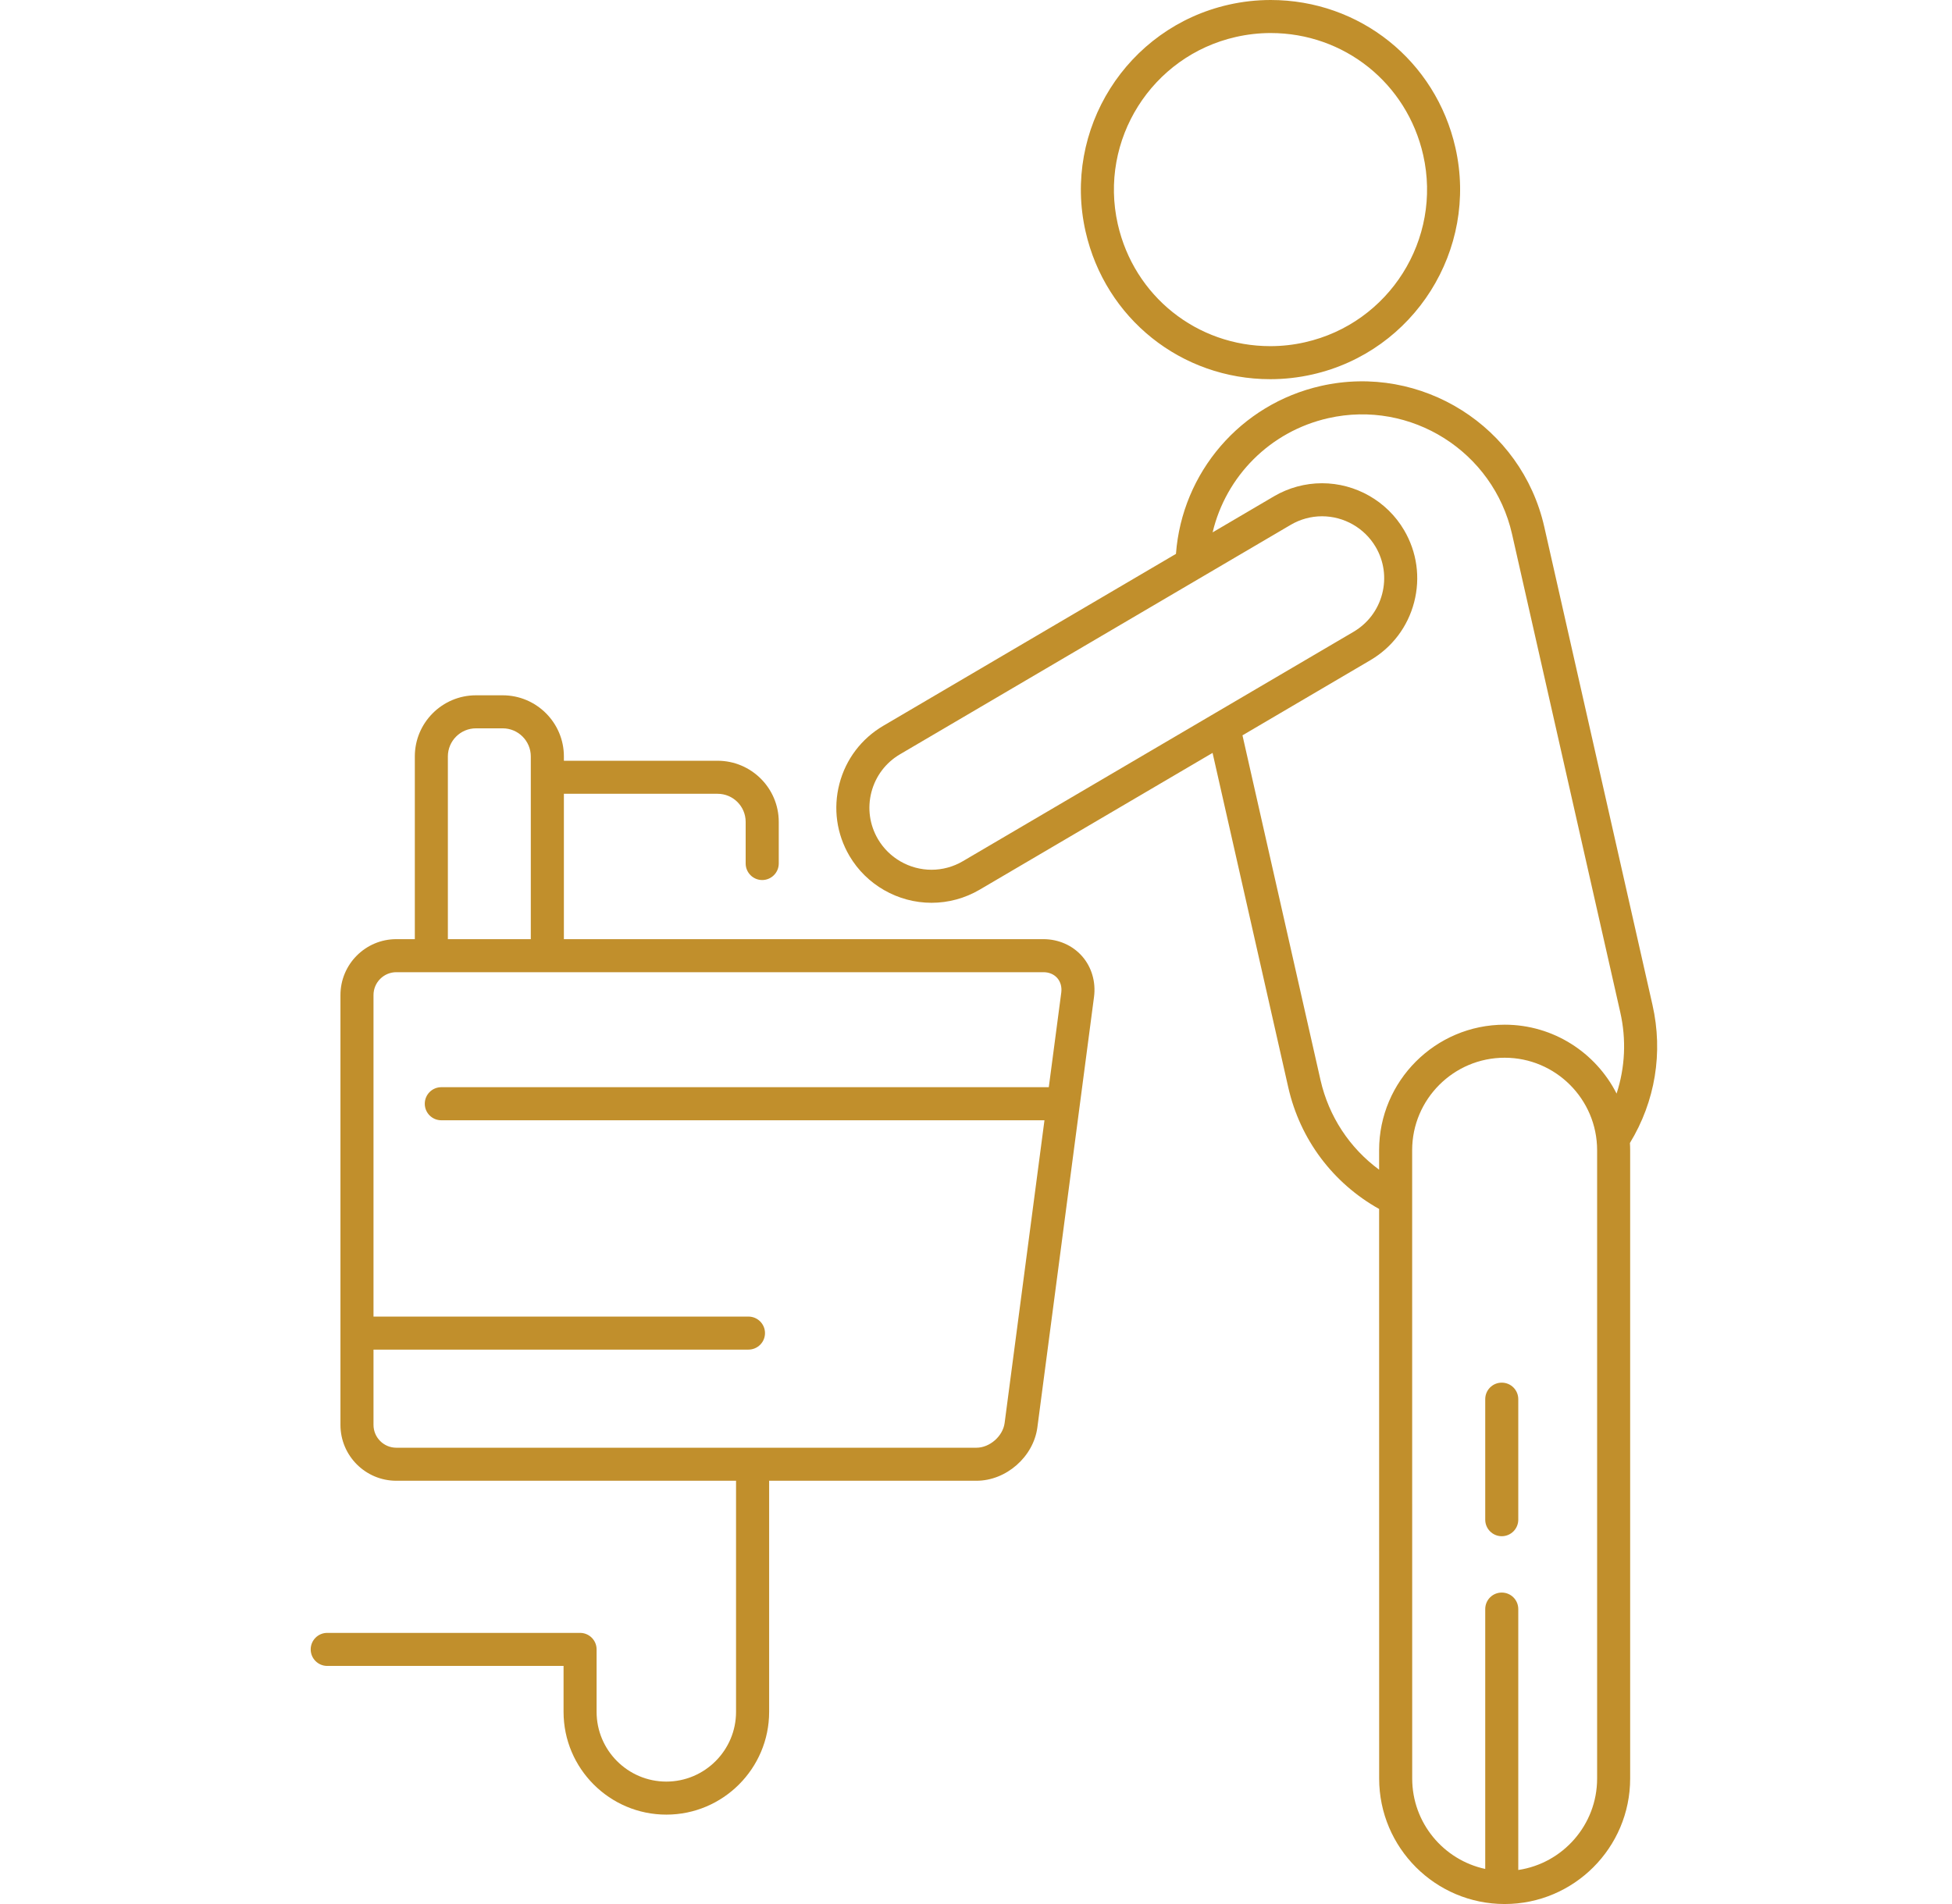 <svg width="41" height="40" viewBox="0 0 41 40" fill="none" xmlns="http://www.w3.org/2000/svg">
<g clip-path="url(#clip0_516_9169)">
<path d="M26.682 7.966C26.977 7.966 27.274 7.933 27.565 7.867C29.706 7.383 31.054 5.246 30.57 3.104C30.156 1.276 28.56 0 26.689 0C26.394 0 26.097 0.033 25.806 0.099C23.665 0.584 22.317 2.72 22.801 4.862C23.215 6.69 24.811 7.966 26.682 7.966ZM25.96 0.776C26.2 0.722 26.445 0.694 26.689 0.694C28.233 0.694 29.551 1.748 29.893 3.257C30.293 5.026 29.18 6.79 27.411 7.19C27.171 7.245 26.926 7.272 26.682 7.272C25.137 7.272 23.82 6.218 23.478 4.709C23.078 2.941 24.191 1.176 25.96 0.776Z" fill="#C18F2C"/>
<path d="M21.916 19.73H11.844V16.676H15.072C15.398 16.676 15.662 16.94 15.662 17.266V18.14C15.662 18.332 15.818 18.488 16.009 18.488C16.201 18.488 16.357 18.332 16.357 18.14V17.266C16.357 16.558 15.78 15.982 15.072 15.982H11.844V15.891C11.844 15.183 11.267 14.607 10.559 14.607H9.997C9.289 14.607 8.713 15.183 8.713 15.891V19.73H8.324C7.677 19.73 7.151 20.257 7.151 20.904V29.935C7.151 30.582 7.677 31.108 8.324 31.108H15.46V35.963C15.46 36.77 14.803 37.428 13.995 37.428C13.188 37.428 12.531 36.77 12.531 35.963V34.651C12.531 34.459 12.375 34.304 12.184 34.304H6.873C6.681 34.304 6.526 34.459 6.526 34.651C6.526 34.842 6.681 34.998 6.873 34.998H11.837V35.963C11.837 37.153 12.805 38.122 13.996 38.122C15.186 38.122 16.155 37.153 16.155 35.963V31.108H20.51C21.134 31.108 21.707 30.605 21.789 29.987L22.979 20.942C23.02 20.628 22.929 20.317 22.729 20.089C22.529 19.861 22.233 19.73 21.916 19.73ZM9.407 15.891C9.407 15.566 9.672 15.301 9.997 15.301H10.559C10.885 15.301 11.149 15.566 11.149 15.891V19.73H9.407L9.407 15.891ZM21.101 29.896C21.064 30.172 20.788 30.414 20.51 30.414H8.324C8.06 30.414 7.845 30.199 7.845 29.934V28.353H15.72C15.912 28.353 16.068 28.198 16.068 28.006C16.068 27.814 15.912 27.659 15.72 27.659H7.845V20.904C7.845 20.64 8.06 20.424 8.324 20.424H21.916C22.035 20.424 22.138 20.468 22.207 20.547C22.276 20.626 22.306 20.734 22.291 20.852L22.029 22.84H9.269C9.077 22.84 8.922 22.996 8.922 23.188C8.922 23.379 9.077 23.535 9.269 23.535H21.938L21.101 29.896Z" fill="#C18F2C"/>
<path d="M34.709 21.112L32.436 11.067C31.958 8.958 29.855 7.631 27.745 8.108C26.055 8.49 24.828 9.926 24.7 11.636L18.552 15.248C18.093 15.518 17.765 15.951 17.631 16.467C17.497 16.983 17.572 17.521 17.842 17.981C18.199 18.589 18.86 18.966 19.566 18.966C19.92 18.966 20.269 18.871 20.576 18.691L25.469 15.817L27.059 22.844C27.306 23.935 27.996 24.855 28.967 25.398L28.968 37.364C28.968 38.818 30.15 40 31.604 40C33.057 40 34.24 38.818 34.24 37.364V24.163C34.24 24.113 34.238 24.062 34.235 24.012C34.767 23.138 34.936 22.113 34.709 21.112ZM20.224 18.092C20.024 18.21 19.796 18.272 19.566 18.272C19.105 18.272 18.674 18.026 18.441 17.629C18.265 17.329 18.216 16.979 18.303 16.642C18.391 16.305 18.604 16.022 18.904 15.846L27.11 11.026C27.31 10.908 27.538 10.846 27.768 10.846C28.229 10.846 28.66 11.092 28.894 11.489C29.07 11.789 29.119 12.14 29.031 12.477C28.944 12.813 28.73 13.096 28.43 13.273L20.224 18.092ZM27.736 22.69L26.097 15.448L28.781 13.871C29.241 13.601 29.569 13.168 29.703 12.651C29.837 12.135 29.762 11.598 29.492 11.138C29.135 10.529 28.474 10.152 27.768 10.152C27.414 10.152 27.065 10.247 26.758 10.427L25.47 11.184C25.75 10.005 26.678 9.061 27.899 8.785C29.634 8.392 31.366 9.485 31.759 11.22L34.032 21.265C34.163 21.842 34.133 22.427 33.955 22.974C33.519 22.116 32.629 21.527 31.604 21.527C30.15 21.527 28.967 22.71 28.967 24.163V24.573C28.348 24.117 27.91 23.455 27.736 22.69ZM33.546 37.364C33.546 38.337 32.826 39.146 31.89 39.285V33.804C31.89 33.612 31.735 33.457 31.543 33.457C31.351 33.457 31.196 33.612 31.196 33.804V39.263C30.32 39.075 29.662 38.295 29.662 37.364L29.661 24.164C29.661 23.093 30.533 22.221 31.604 22.221C32.675 22.221 33.546 23.093 33.546 24.164V37.364Z" fill="#C18F2C"/>
<path d="M31.543 29.047C31.351 29.047 31.196 29.202 31.196 29.394V31.926C31.196 32.117 31.351 32.273 31.543 32.273C31.735 32.273 31.89 32.117 31.89 31.926V29.394C31.89 29.202 31.735 29.047 31.543 29.047Z" fill="#C18F2C"/>
</g>
<defs>
<clipPath id="clip0_516_9169">
<rect width="40" height="40" fill="white" transform="translate(0.667)"/>
</clipPath>
</defs>
</svg>

